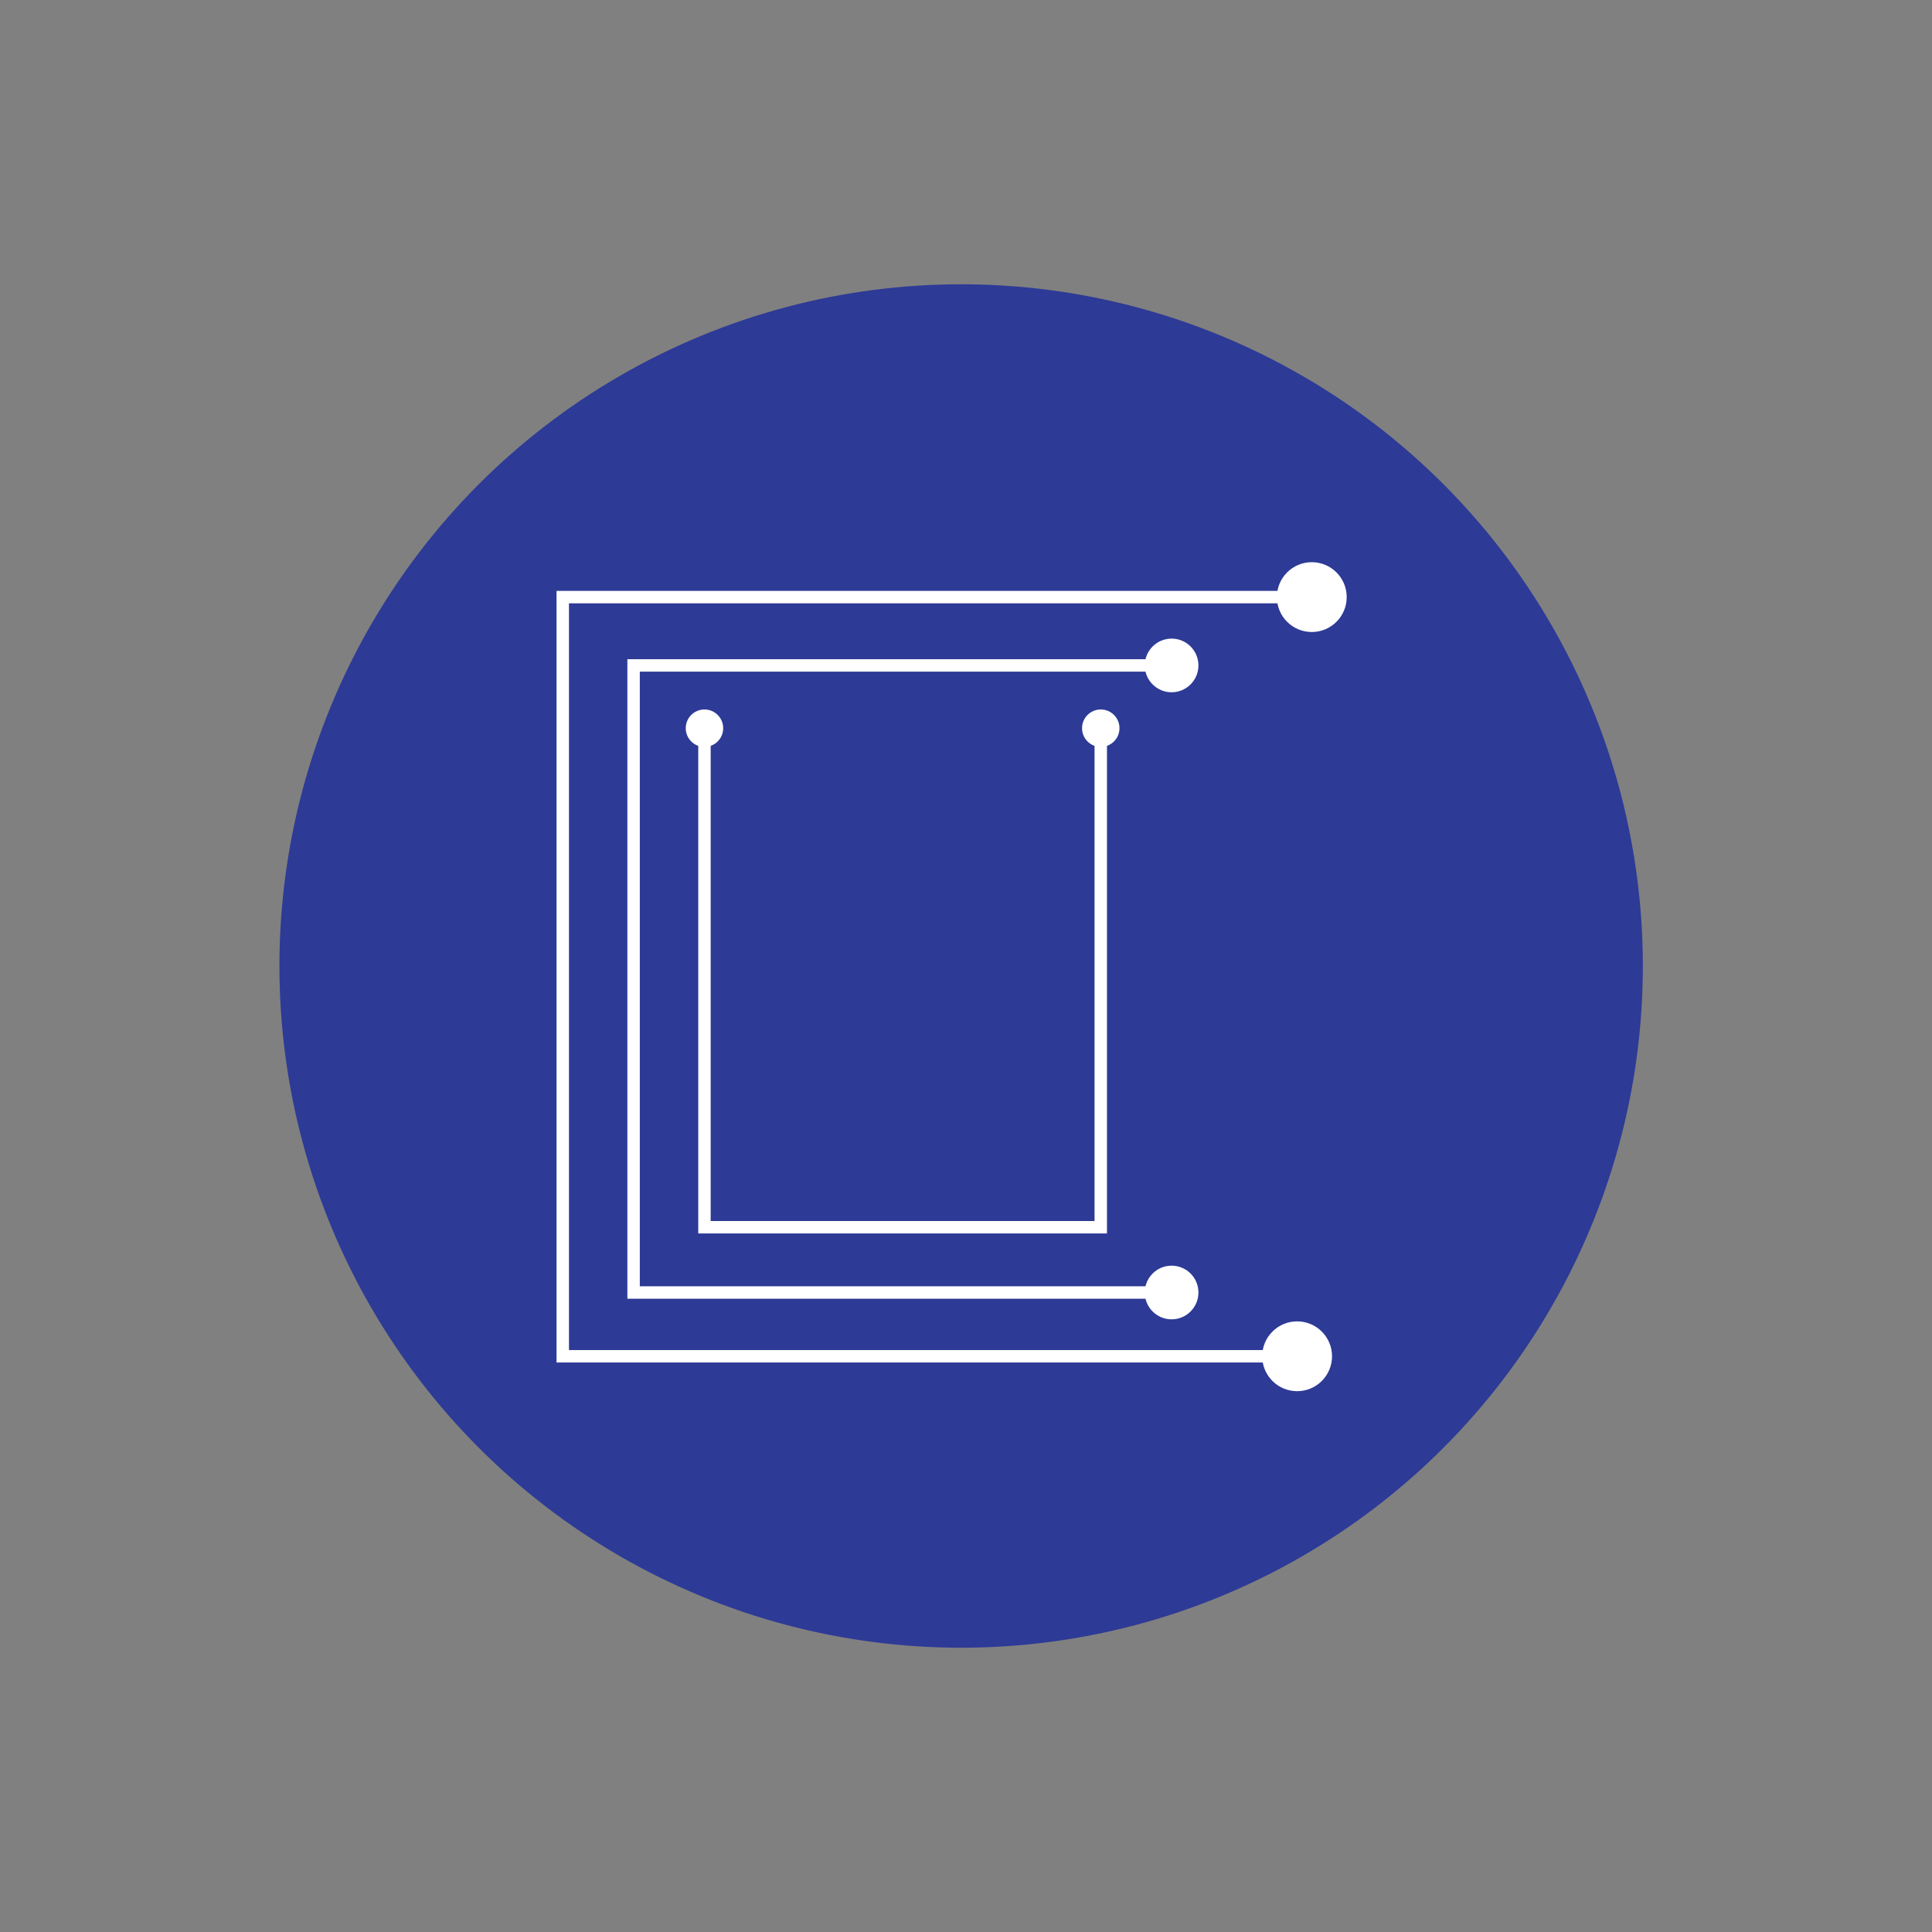 <svg id="Layer_1" data-name="Layer 1" xmlns="http://www.w3.org/2000/svg" viewBox="0 0 648 648"><rect x="0" y="0" width="648" height="648" fill="#808080" stroke="none"/><defs><style>.cls-1{fill:#2d3a96;}.cls-2{fill:#fff;}.cls-3{fill:none;stroke:#fff;stroke-miterlimit:10;stroke-width:4.17px;}</style></defs><title>Artboard 2</title><circle class="cls-1" cx="322.37" cy="324" r="228.65"/><circle class="cls-2" cx="439.98" cy="200.27" r="11.71"/><circle class="cls-2" cx="369.2" cy="244.24" r="6.28"/><circle class="cls-2" cx="392.96" cy="433.51" r="9"/><circle class="cls-2" cx="392.96" cy="223.19" r="9"/><circle class="cls-2" cx="435.06" cy="454.9" r="11.71"/><polyline class="cls-3" points="435.06 200.27 188.75 200.27 188.75 454.9 435.06 454.9"/><circle class="cls-2" cx="236.28" cy="244.24" r="6.28"/><polyline class="cls-3" points="392.96 433.51 212.51 433.51 212.51 223.19 311.82 223.19 392.96 223.19"/><polyline class="cls-3" points="236.28 246.96 236.28 411.62 369.2 411.62 369.2 246.96"/></svg>